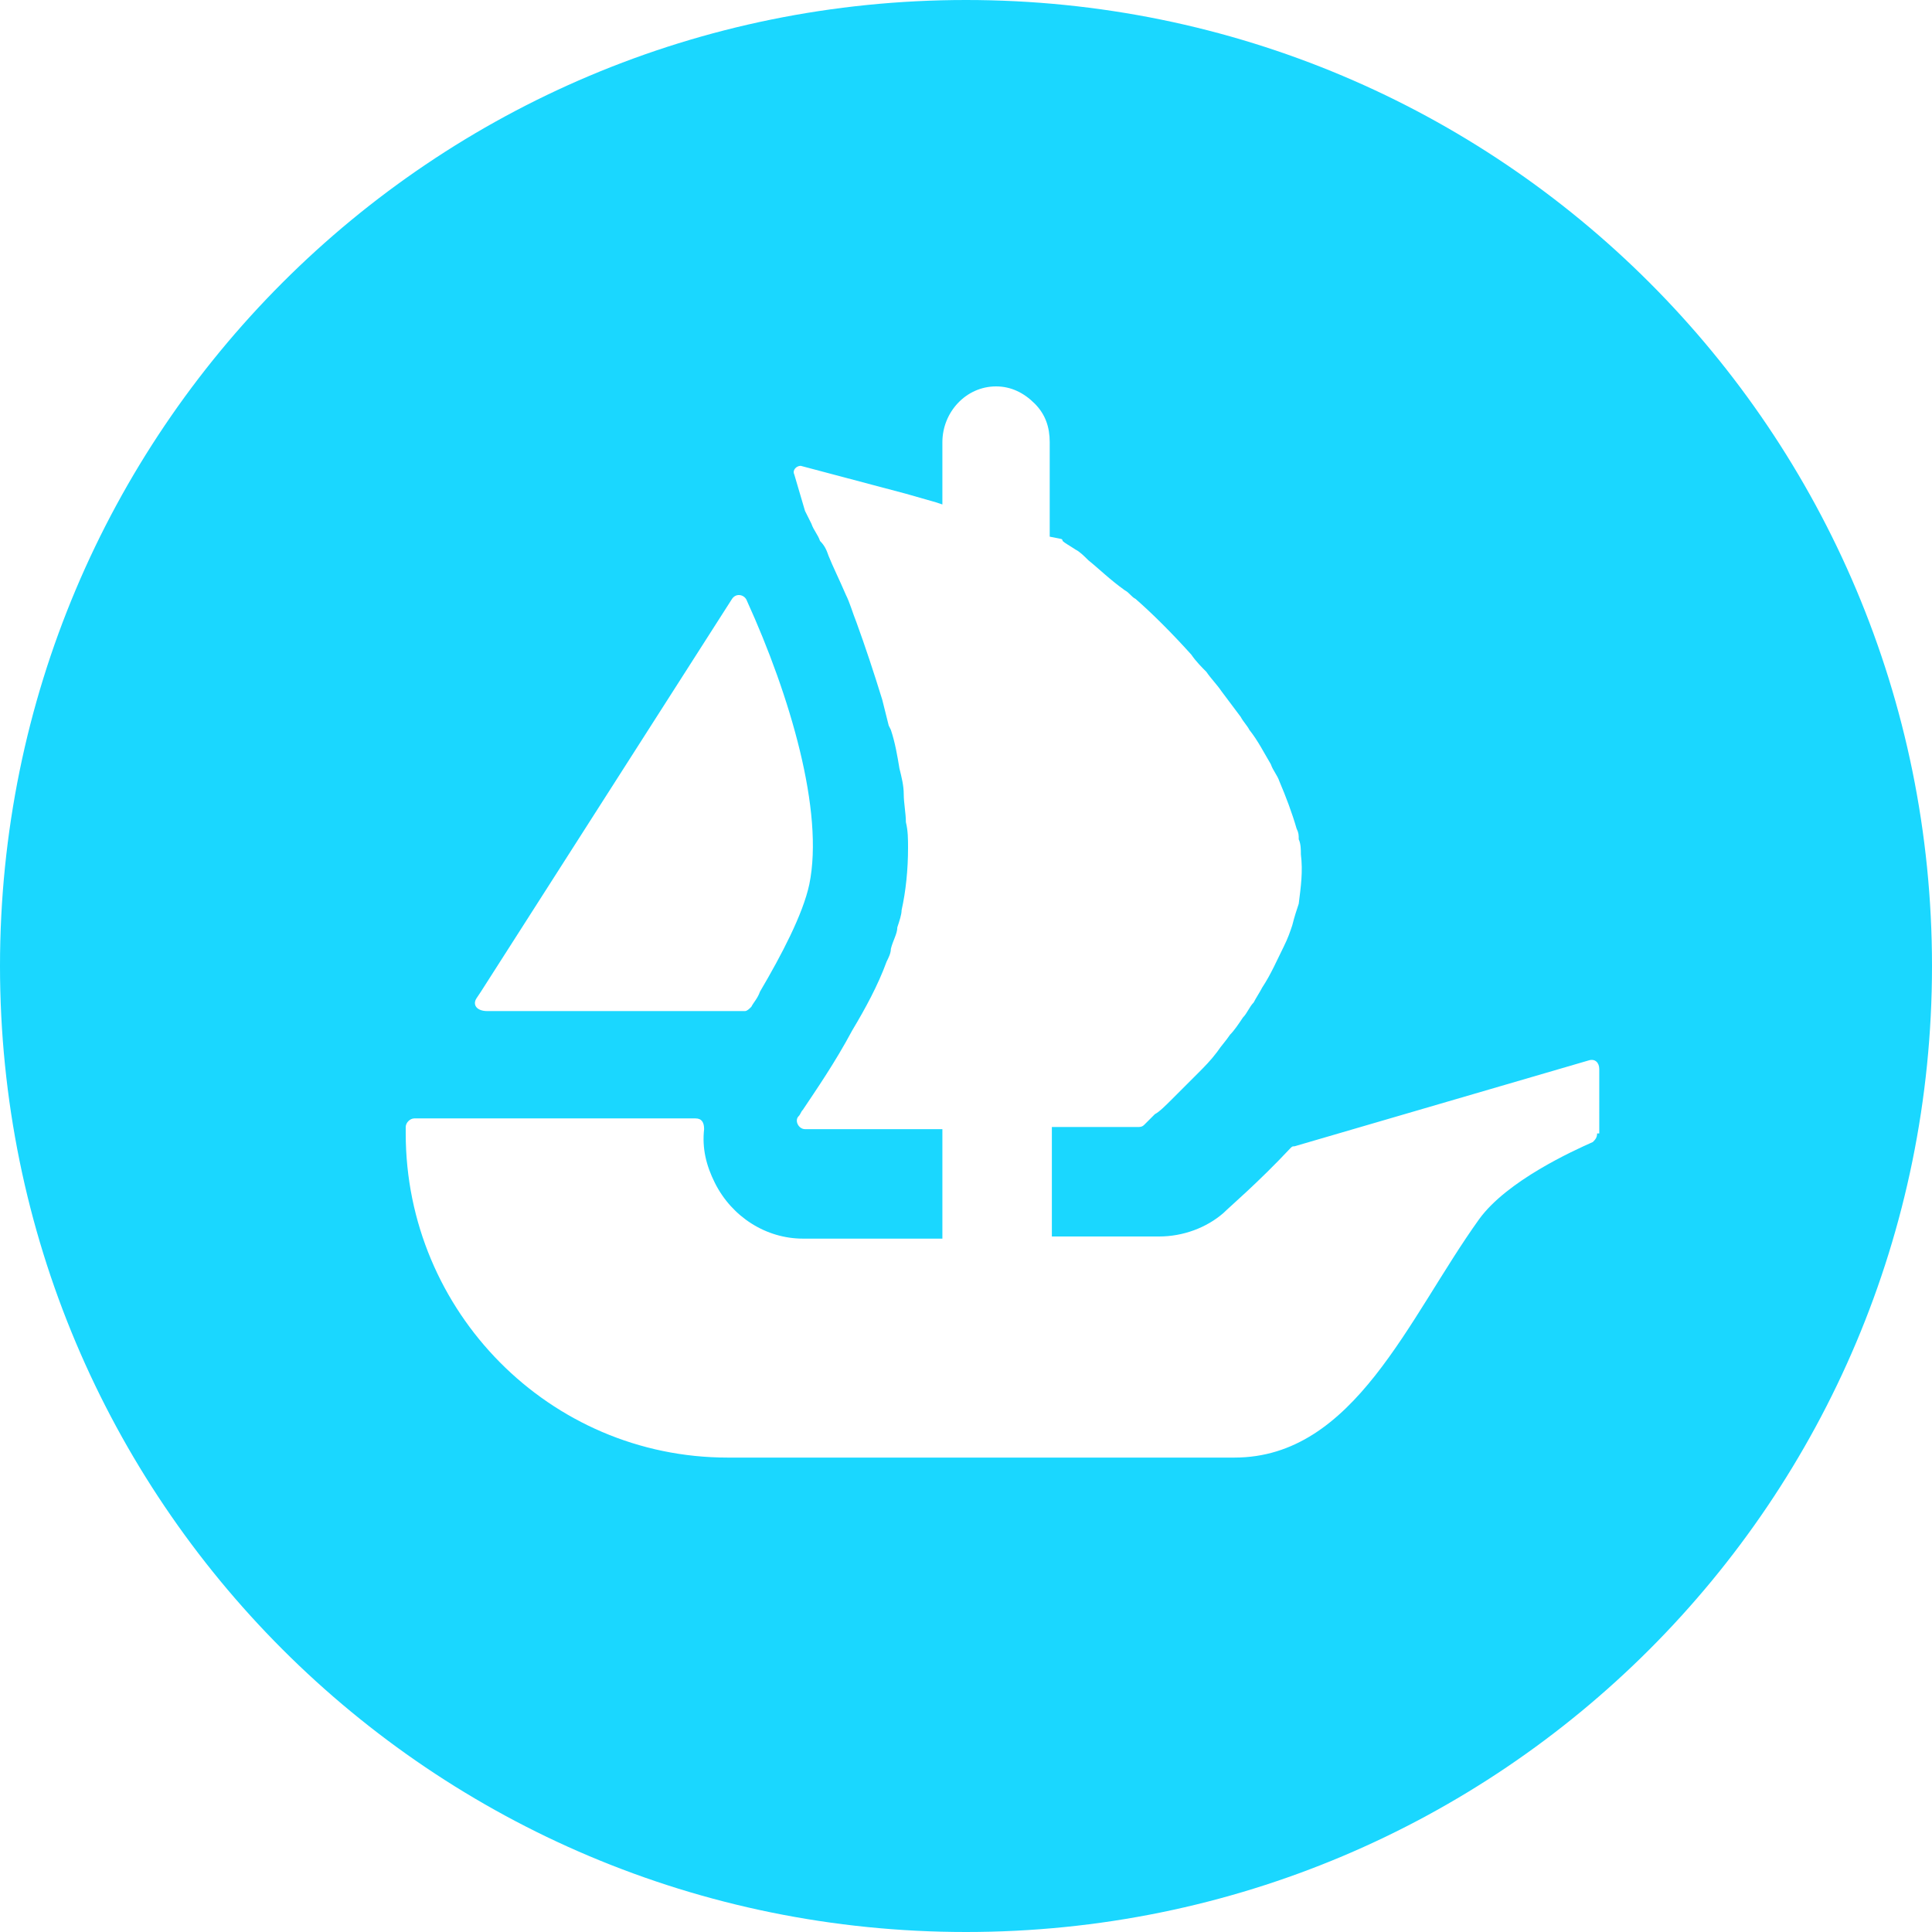 <?xml version="1.0" encoding="utf-8"?>
<!-- Generator: Adobe Illustrator 21.0.0, SVG Export Plug-In . SVG Version: 6.00 Build 0)  -->
<svg version="1.1" id="Layer_1" xmlns="http://www.w3.org/2000/svg" xmlns:xlink="http://www.w3.org/1999/xlink" x="0px" y="0px"
	 viewBox="0 0 90 90" style="enable-background:new 0 0 90 90;" xml:space="preserve">
<style type="text/css">
	.st0{fill:#1ad7ff;}
</style>
<path class="st0" d="M45,0C20.1,0,0,20.1,0,45c0,24.9,20.1,45,45,45s45-20.1,45-45C90,20.1,69.9,0,45,0z M22.2,46.5l0.2-0.3
	l11.7-18.3c0.2-0.3,0.6-0.2,0.7,0.1c2,4.4,3.6,9.8,2.9,13.2c-0.3,1.4-1.3,3.3-2.3,5c-0.1,0.3-0.3,0.5-0.4,0.7
	c-0.1,0.1-0.2,0.2-0.3,0.2h-12C22.2,47.1,22,46.8,22.2,46.5z M74.4,52.8c0,0.2-0.1,0.3-0.2,0.4c-0.9,0.4-4,1.8-5.3,3.6
	c-3.3,4.6-5.8,11.1-11.4,11.1H33.9c-8.3,0-15-6.8-15-15.1v-0.3c0-0.2,0.2-0.4,0.4-0.4h13.1c0.3,0,0.4,0.2,0.4,0.5
	c-0.1,0.9,0.1,1.7,0.5,2.5c0.8,1.6,2.4,2.6,4.1,2.6h6.5v-5.1h-6.4c-0.3,0-0.5-0.4-0.3-0.6c0.1-0.1,0.1-0.2,0.2-0.3
	c0.6-0.9,1.5-2.2,2.3-3.7c0.6-1,1.2-2.1,1.6-3.2c0.1-0.2,0.2-0.4,0.2-0.6c0.1-0.4,0.3-0.7,0.3-1c0.1-0.3,0.2-0.6,0.2-0.8
	c0.2-0.9,0.3-1.9,0.3-2.9c0-0.4,0-0.8-0.1-1.2c0-0.4-0.1-0.9-0.1-1.3c0-0.4-0.1-0.8-0.2-1.2c-0.1-0.6-0.2-1.2-0.4-1.8l-0.1-0.2
	c-0.1-0.4-0.2-0.8-0.3-1.2c-0.4-1.3-0.8-2.5-1.2-3.6c-0.2-0.5-0.3-0.9-0.5-1.3c-0.3-0.7-0.6-1.3-0.8-1.8c-0.1-0.3-0.2-0.5-0.4-0.7
	c-0.1-0.3-0.3-0.5-0.4-0.8c-0.1-0.2-0.2-0.4-0.3-0.6L37,22.1c-0.1-0.2,0.1-0.4,0.3-0.4l4.9,1.3h0c0,0,0,0,0,0l0.7,0.2l0.7,0.2
	l0.3,0.1v-2.9c0-1.4,1.1-2.6,2.5-2.6c0.7,0,1.3,0.3,1.8,0.8c0.5,0.5,0.7,1.1,0.7,1.8v4.4l0.5,0.1c0,0,0.1,0,0.1,0.1
	c0.1,0.1,0.3,0.2,0.6,0.4c0.2,0.1,0.4,0.3,0.6,0.5c0.5,0.4,1,0.9,1.7,1.4c0.2,0.1,0.3,0.3,0.5,0.4c0.8,0.7,1.7,1.6,2.6,2.6
	c0.2,0.3,0.5,0.6,0.7,0.8c0.2,0.3,0.5,0.6,0.7,0.9c0.3,0.4,0.6,0.8,0.9,1.2c0.1,0.2,0.3,0.4,0.4,0.6c0.4,0.5,0.7,1.1,1,1.6
	c0.1,0.3,0.3,0.5,0.4,0.8c0.3,0.7,0.6,1.5,0.8,2.2c0.1,0.2,0.1,0.3,0.1,0.5v0c0.1,0.2,0.1,0.5,0.1,0.7c0.1,0.8,0,1.5-0.1,2.3
	c-0.1,0.3-0.2,0.6-0.3,1c-0.1,0.3-0.2,0.6-0.4,1c-0.3,0.6-0.6,1.3-1,1.9c-0.1,0.2-0.3,0.5-0.4,0.7c-0.2,0.2-0.3,0.5-0.5,0.7
	c-0.2,0.3-0.4,0.6-0.6,0.8c-0.2,0.3-0.4,0.5-0.6,0.8c-0.3,0.4-0.6,0.7-0.9,1c-0.2,0.2-0.4,0.4-0.6,0.6c-0.2,0.2-0.4,0.4-0.6,0.6
	c-0.3,0.3-0.6,0.6-0.8,0.7l-0.5,0.5c-0.1,0.1-0.2,0.1-0.3,0.1H49v5.1h5c1.1,0,2.2-0.4,3-1.1c0.3-0.3,1.6-1.4,3.1-3
	c0.1-0.1,0.1-0.1,0.2-0.1l13.7-4c0.3-0.1,0.5,0.1,0.5,0.4V52.8z"/>
</svg>
